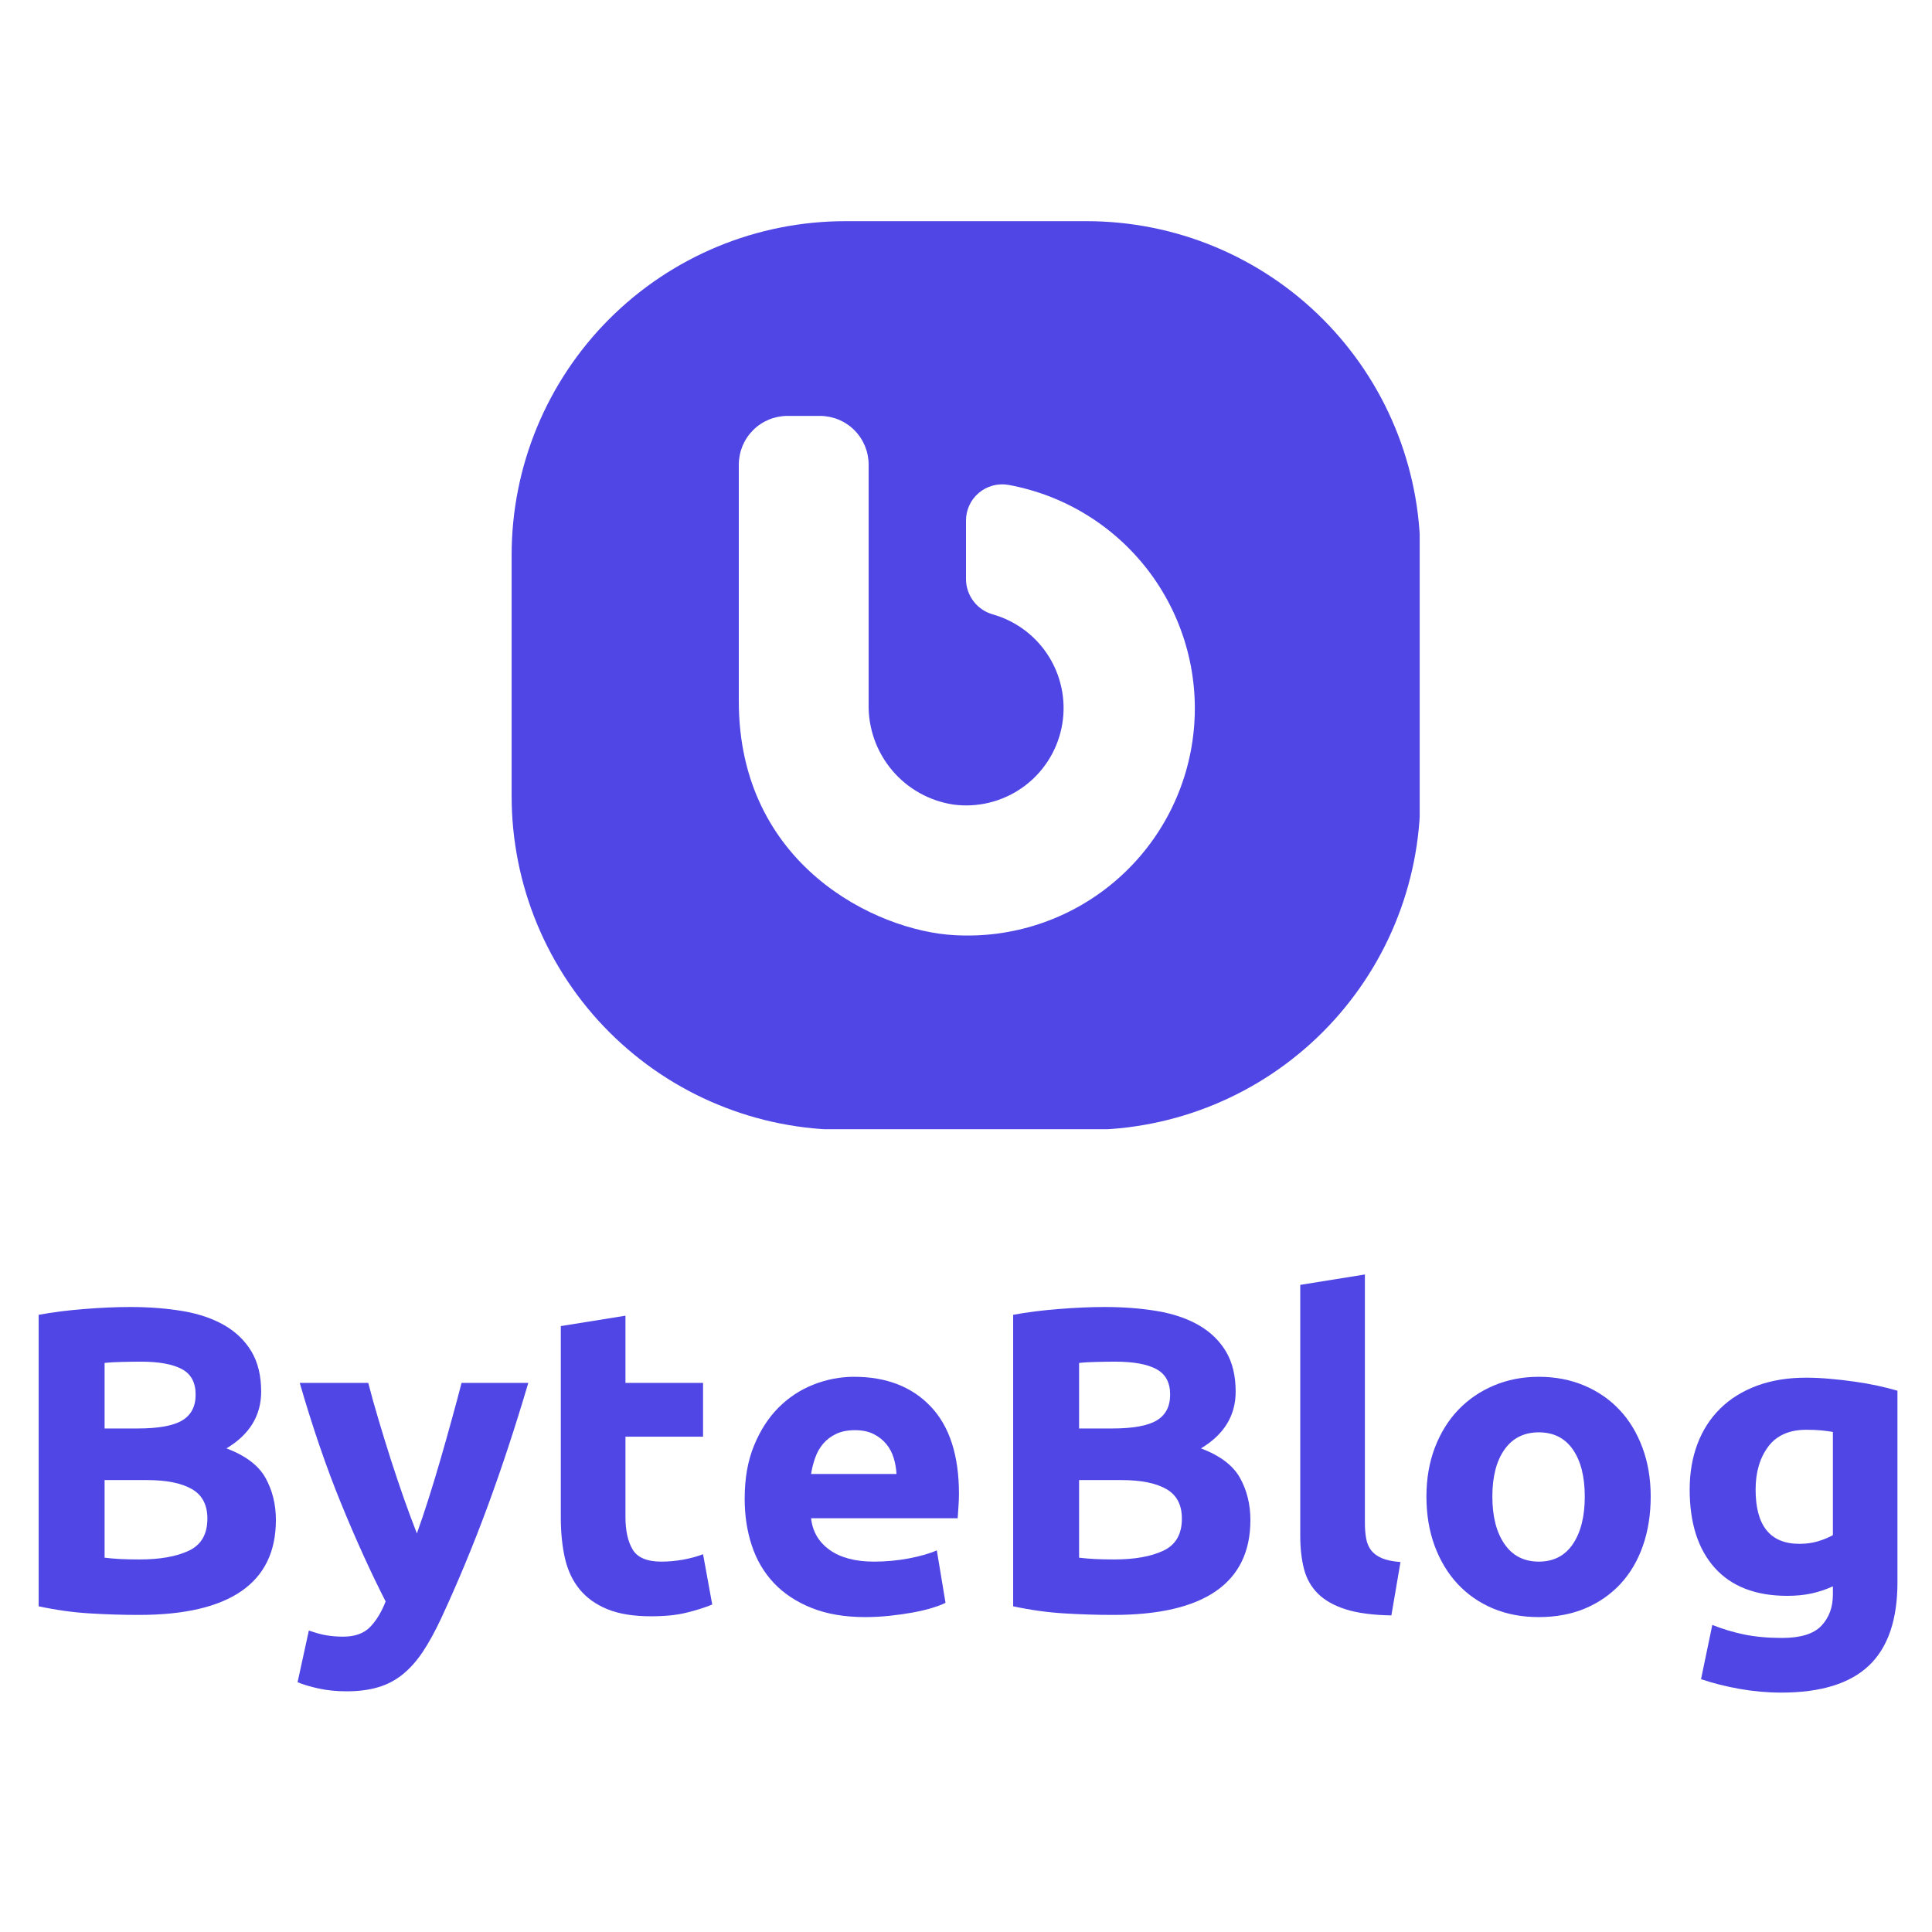 <svg xmlns="http://www.w3.org/2000/svg" xmlns:xlink="http://www.w3.org/1999/xlink" width="500" zoomAndPan="magnify" viewBox="0 0 375 375" height="500" preserveAspectRatio="xMidYMid meet" version="1.0"><defs><g/><clipPath id="b43fc7ab9c"><path d="M 99.309 42.93 L 275.559 42.93 L 275.559 219.18 L 99.309 219.18 Z M 99.309 42.93 " clip-rule="nonzero"/></clipPath></defs><g clip-path="url(#b43fc7ab9c)"><path fill="#4f46e5" d="M 210.93 42.93 L 164.066 42.93 C 163.004 42.93 161.945 42.957 160.887 43.008 C 159.828 43.062 158.773 43.141 157.719 43.242 C 156.664 43.348 155.613 43.477 154.562 43.633 C 153.516 43.789 152.473 43.969 151.434 44.176 C 150.391 44.383 149.359 44.613 148.332 44.871 C 147.301 45.129 146.281 45.41 145.266 45.719 C 144.254 46.027 143.246 46.359 142.25 46.715 C 141.25 47.074 140.262 47.453 139.285 47.859 C 138.305 48.266 137.336 48.695 136.379 49.148 C 135.422 49.602 134.473 50.078 133.539 50.578 C 132.605 51.078 131.684 51.598 130.773 52.145 C 129.863 52.688 128.969 53.254 128.09 53.844 C 127.207 54.434 126.34 55.043 125.488 55.676 C 124.641 56.305 123.805 56.957 122.984 57.629 C 122.164 58.301 121.363 58.996 120.578 59.707 C 119.793 60.418 119.023 61.148 118.277 61.898 C 117.527 62.648 116.797 63.414 116.082 64.199 C 115.371 64.984 114.68 65.789 114.008 66.605 C 113.336 67.426 112.684 68.262 112.051 69.113 C 111.422 69.965 110.812 70.828 110.223 71.711 C 109.633 72.594 109.066 73.488 108.523 74.395 C 107.977 75.305 107.453 76.227 106.957 77.16 C 106.457 78.098 105.98 79.043 105.527 80 C 105.074 80.957 104.645 81.926 104.238 82.906 C 103.832 83.887 103.453 84.875 103.094 85.871 C 102.738 86.871 102.406 87.875 102.098 88.891 C 101.789 89.902 101.508 90.926 101.25 91.953 C 100.992 92.98 100.762 94.016 100.555 95.055 C 100.348 96.094 100.164 97.137 100.012 98.188 C 99.855 99.234 99.723 100.285 99.621 101.34 C 99.516 102.395 99.438 103.453 99.387 104.512 C 99.336 105.57 99.309 106.629 99.309 107.688 L 99.309 154.555 C 99.309 155.613 99.336 156.672 99.387 157.73 C 99.438 158.789 99.516 159.848 99.621 160.902 C 99.723 161.957 99.855 163.008 100.012 164.055 C 100.164 165.105 100.348 166.148 100.555 167.188 C 100.762 168.227 100.992 169.262 101.25 170.289 C 101.508 171.316 101.789 172.336 102.098 173.352 C 102.406 174.367 102.738 175.371 103.094 176.371 C 103.453 177.367 103.832 178.355 104.238 179.336 C 104.645 180.312 105.074 181.281 105.527 182.242 C 105.98 183.199 106.457 184.145 106.957 185.078 C 107.453 186.016 107.977 186.938 108.523 187.844 C 109.066 188.754 109.633 189.648 110.223 190.531 C 110.812 191.41 111.422 192.277 112.051 193.129 C 112.684 193.98 113.336 194.816 114.008 195.637 C 114.68 196.453 115.371 197.258 116.082 198.043 C 116.797 198.828 117.527 199.594 118.277 200.344 C 119.023 201.094 119.793 201.824 120.578 202.535 C 121.363 203.246 122.164 203.938 122.984 204.609 C 123.805 205.285 124.637 205.934 125.488 206.566 C 126.34 207.199 127.207 207.809 128.09 208.398 C 128.969 208.984 129.863 209.551 130.773 210.098 C 131.684 210.641 132.605 211.164 133.539 211.664 C 134.473 212.164 135.422 212.641 136.379 213.094 C 137.336 213.547 138.305 213.977 139.285 214.379 C 140.262 214.785 141.25 215.168 142.25 215.523 C 143.246 215.883 144.254 216.215 145.266 216.523 C 146.281 216.828 147.301 217.113 148.332 217.371 C 149.359 217.629 150.391 217.859 151.434 218.066 C 152.473 218.273 153.516 218.453 154.562 218.609 C 155.613 218.766 156.664 218.895 157.719 219 C 158.773 219.102 159.828 219.18 160.887 219.23 C 161.945 219.285 163.004 219.309 164.066 219.309 L 210.93 219.309 C 211.992 219.309 213.051 219.285 214.109 219.23 C 215.168 219.18 216.223 219.102 217.277 219 C 218.332 218.895 219.387 218.766 220.434 218.609 C 221.48 218.453 222.527 218.273 223.566 218.066 C 224.605 217.859 225.637 217.629 226.668 217.371 C 227.695 217.113 228.715 216.828 229.73 216.523 C 230.742 216.215 231.75 215.883 232.746 215.523 C 233.746 215.168 234.734 214.785 235.711 214.383 C 236.691 213.977 237.66 213.547 238.617 213.094 C 239.578 212.641 240.523 212.164 241.457 211.664 C 242.391 211.164 243.312 210.641 244.223 210.098 C 245.133 209.551 246.027 208.984 246.91 208.398 C 247.789 207.809 248.656 207.199 249.508 206.566 C 250.359 205.934 251.191 205.285 252.012 204.609 C 252.832 203.938 253.633 203.246 254.418 202.535 C 255.203 201.824 255.973 201.094 256.723 200.344 C 257.469 199.594 258.199 198.828 258.914 198.043 C 259.625 197.258 260.316 196.453 260.988 195.637 C 261.66 194.816 262.312 193.98 262.945 193.129 C 263.574 192.277 264.188 191.41 264.773 190.531 C 265.363 189.648 265.93 188.754 266.477 187.844 C 267.02 186.938 267.543 186.016 268.043 185.078 C 268.543 184.145 269.016 183.199 269.469 182.242 C 269.922 181.281 270.352 180.312 270.758 179.336 C 271.164 178.355 271.547 177.367 271.902 176.371 C 272.258 175.371 272.594 174.367 272.898 173.352 C 273.207 172.336 273.488 171.316 273.746 170.289 C 274.004 169.262 274.238 168.227 274.445 167.188 C 274.648 166.148 274.832 165.105 274.988 164.055 C 275.141 163.008 275.273 161.957 275.375 160.902 C 275.48 159.848 275.559 158.789 275.609 157.73 C 275.66 156.672 275.688 155.613 275.688 154.555 L 275.688 107.688 C 275.688 106.629 275.66 105.57 275.609 104.512 C 275.559 103.453 275.48 102.395 275.375 101.34 C 275.273 100.285 275.141 99.234 274.988 98.188 C 274.832 97.137 274.648 96.094 274.445 95.055 C 274.238 94.016 274.004 92.98 273.746 91.953 C 273.488 90.926 273.207 89.902 272.898 88.891 C 272.59 87.875 272.258 86.871 271.902 85.871 C 271.547 84.875 271.164 83.887 270.758 82.906 C 270.352 81.926 269.922 80.957 269.469 80 C 269.016 79.043 268.543 78.098 268.043 77.16 C 267.543 76.227 267.02 75.305 266.477 74.395 C 265.93 73.488 265.363 72.594 264.773 71.711 C 264.188 70.828 263.574 69.965 262.945 69.113 C 262.312 68.262 261.66 67.426 260.988 66.605 C 260.316 65.789 259.625 64.984 258.914 64.199 C 258.199 63.414 257.469 62.648 256.723 61.898 C 255.973 61.148 255.203 60.418 254.418 59.707 C 253.633 58.996 252.832 58.301 252.012 57.629 C 251.191 56.957 250.359 56.305 249.508 55.676 C 248.656 55.043 247.789 54.434 246.906 53.844 C 246.027 53.254 245.133 52.688 244.223 52.145 C 243.312 51.598 242.391 51.078 241.457 50.578 C 240.523 50.078 239.578 49.602 238.617 49.148 C 237.66 48.695 236.691 48.266 235.711 47.859 C 234.734 47.453 233.746 47.074 232.746 46.715 C 231.75 46.359 230.742 46.027 229.73 45.719 C 228.715 45.41 227.695 45.129 226.668 44.871 C 225.637 44.613 224.605 44.383 223.566 44.176 C 222.527 43.969 221.48 43.789 220.434 43.633 C 219.387 43.477 218.332 43.348 217.277 43.242 C 216.223 43.141 215.168 43.062 214.109 43.008 C 213.051 42.957 211.992 42.93 210.93 42.93 Z M 185.262 181.516 C 169.988 180.695 143.402 167.844 143.402 136.129 L 143.402 90.176 C 143.402 89.555 143.465 88.941 143.586 88.332 C 143.707 87.723 143.887 87.133 144.121 86.559 C 144.359 85.988 144.652 85.441 144.996 84.926 C 145.34 84.41 145.734 83.934 146.172 83.496 C 146.609 83.055 147.086 82.664 147.602 82.32 C 148.117 81.973 148.664 81.684 149.238 81.445 C 149.809 81.207 150.402 81.031 151.008 80.91 C 151.617 80.789 152.23 80.727 152.852 80.727 L 159.152 80.727 C 159.773 80.727 160.387 80.789 160.996 80.91 C 161.605 81.031 162.195 81.207 162.77 81.445 C 163.34 81.684 163.887 81.973 164.402 82.32 C 164.918 82.664 165.395 83.055 165.832 83.496 C 166.273 83.934 166.664 84.41 167.008 84.926 C 167.352 85.441 167.645 85.988 167.883 86.559 C 168.117 87.133 168.297 87.723 168.418 88.332 C 168.539 88.941 168.602 89.555 168.602 90.176 L 168.602 136.758 C 168.582 137.918 168.668 139.066 168.859 140.211 C 169.051 141.352 169.34 142.469 169.73 143.559 C 170.121 144.648 170.605 145.699 171.184 146.699 C 171.762 147.703 172.422 148.648 173.172 149.531 C 173.918 150.418 174.742 151.227 175.633 151.965 C 176.527 152.703 177.48 153.352 178.492 153.918 C 179.5 154.484 180.555 154.957 181.648 155.332 C 182.746 155.707 183.863 155.984 185.012 156.16 C 186.184 156.32 187.359 156.367 188.539 156.305 C 189.719 156.242 190.883 156.07 192.035 155.789 C 193.184 155.508 194.293 155.125 195.371 154.633 C 196.445 154.145 197.469 153.559 198.434 152.875 C 199.402 152.195 200.297 151.43 201.117 150.582 C 201.941 149.73 202.676 148.812 203.328 147.824 C 203.977 146.836 204.531 145.797 204.984 144.707 C 205.441 143.613 205.789 142.492 206.035 141.332 C 206.277 140.176 206.414 139.008 206.438 137.824 C 206.461 136.641 206.375 135.469 206.18 134.301 C 205.984 133.137 205.68 131.996 205.273 130.887 C 204.863 129.781 204.352 128.719 203.746 127.703 C 203.137 126.691 202.438 125.742 201.652 124.859 C 200.863 123.977 200.004 123.176 199.066 122.453 C 198.129 121.734 197.133 121.105 196.078 120.57 C 195.02 120.039 193.926 119.605 192.789 119.277 C 192.039 119.074 191.34 118.762 190.691 118.328 C 190.043 117.898 189.48 117.379 189.004 116.762 C 188.527 116.148 188.16 115.477 187.902 114.742 C 187.645 114.008 187.508 113.254 187.5 112.477 L 187.5 101.074 C 187.496 100.559 187.547 100.051 187.656 99.551 C 187.766 99.047 187.926 98.562 188.141 98.098 C 188.355 97.633 188.617 97.191 188.93 96.785 C 189.238 96.375 189.59 96.004 189.984 95.672 C 190.375 95.34 190.797 95.055 191.254 94.816 C 191.707 94.578 192.184 94.391 192.68 94.258 C 193.172 94.121 193.676 94.043 194.191 94.02 C 194.703 93.992 195.211 94.023 195.719 94.113 C 197.086 94.359 198.434 94.672 199.77 95.051 C 201.105 95.426 202.422 95.863 203.719 96.363 C 205.012 96.863 206.281 97.426 207.523 98.047 C 208.762 98.664 209.973 99.344 211.152 100.078 C 212.328 100.812 213.469 101.602 214.574 102.441 C 215.676 103.285 216.738 104.176 217.758 105.117 C 218.777 106.062 219.746 107.047 220.672 108.082 C 221.598 109.117 222.473 110.191 223.301 111.309 C 224.125 112.426 224.895 113.578 225.609 114.77 C 226.324 115.957 226.98 117.18 227.582 118.43 C 228.18 119.68 228.723 120.957 229.199 122.262 C 229.68 123.562 230.098 124.887 230.453 126.227 C 230.805 127.57 231.098 128.926 231.324 130.293 C 231.551 131.664 231.711 133.039 231.809 134.426 C 231.906 135.809 231.938 137.195 231.902 138.582 C 231.867 139.973 231.77 141.355 231.602 142.73 C 231.438 144.109 231.211 145.477 230.914 146.836 C 230.621 148.191 230.266 149.531 229.844 150.852 C 229.422 152.176 228.941 153.477 228.398 154.754 C 227.855 156.031 227.254 157.277 226.59 158.5 C 225.93 159.719 225.211 160.906 224.438 162.059 C 223.668 163.211 222.84 164.324 221.961 165.398 C 221.082 166.477 220.156 167.504 219.18 168.492 C 218.203 169.48 217.184 170.418 216.121 171.309 C 215.055 172.199 213.953 173.039 212.809 173.824 C 211.664 174.613 210.488 175.344 209.273 176.02 C 208.062 176.695 206.82 177.309 205.547 177.867 C 204.277 178.426 202.984 178.922 201.664 179.359 C 200.348 179.793 199.012 180.168 197.66 180.477 C 196.309 180.785 194.941 181.031 193.566 181.215 C 192.191 181.395 190.809 181.508 189.422 181.559 C 188.035 181.609 186.648 181.594 185.262 181.516 Z M 185.262 181.516 " fill-opacity="1" fill-rule="nonzero"/></g><g fill="#4f46e5" fill-opacity="1"><g transform="translate(0.77, 312.705)"><g><path d="M 26.188 0.75 C 22.988 0.75 19.801 0.648 16.625 0.453 C 13.457 0.266 10.16 -0.191 6.734 -0.922 L 6.734 -57.5 C 9.43 -58 12.379 -58.375 15.578 -58.625 C 18.773 -58.883 21.75 -59.016 24.5 -59.016 C 28.207 -59.016 31.617 -58.75 34.734 -58.219 C 37.848 -57.688 40.523 -56.773 42.766 -55.484 C 45.016 -54.191 46.77 -52.492 48.031 -50.391 C 49.289 -48.285 49.922 -45.688 49.922 -42.594 C 49.922 -37.938 47.676 -34.266 43.188 -31.578 C 46.895 -30.172 49.422 -28.258 50.766 -25.844 C 52.109 -23.426 52.781 -20.703 52.781 -17.672 C 52.781 -11.555 50.551 -6.957 46.094 -3.875 C 41.633 -0.789 35 0.75 26.188 0.75 Z M 19.531 -25.422 L 19.531 -10.359 C 20.488 -10.242 21.523 -10.156 22.641 -10.094 C 23.766 -10.039 25 -10.016 26.344 -10.016 C 30.281 -10.016 33.453 -10.578 35.859 -11.703 C 38.273 -12.828 39.484 -14.906 39.484 -17.938 C 39.484 -20.625 38.473 -22.539 36.453 -23.688 C 34.43 -24.844 31.539 -25.422 27.781 -25.422 Z M 19.531 -35.438 L 25.938 -35.438 C 29.969 -35.438 32.852 -35.957 34.594 -37 C 36.332 -38.039 37.203 -39.711 37.203 -42.016 C 37.203 -44.367 36.305 -46.02 34.516 -46.969 C 32.723 -47.926 30.086 -48.406 26.609 -48.406 C 25.484 -48.406 24.273 -48.391 22.984 -48.359 C 21.691 -48.336 20.539 -48.27 19.531 -48.156 Z M 19.531 -35.438 "/></g></g></g><g fill="#4f46e5" fill-opacity="1"><g transform="translate(57.338, 312.705)"><g><path d="M 45.203 -44.281 C 42.68 -35.75 40.047 -27.75 37.297 -20.281 C 34.547 -12.82 31.539 -5.582 28.281 1.438 C 27.102 3.957 25.926 6.102 24.75 7.875 C 23.57 9.645 22.281 11.102 20.875 12.25 C 19.477 13.395 17.895 14.234 16.125 14.766 C 14.352 15.305 12.289 15.578 9.938 15.578 C 7.969 15.578 6.156 15.395 4.5 15.031 C 2.844 14.664 1.484 14.258 0.422 13.812 L 2.609 3.781 C 3.898 4.238 5.051 4.551 6.062 4.719 C 7.07 4.883 8.141 4.969 9.266 4.969 C 11.504 4.969 13.227 4.363 14.438 3.156 C 15.645 1.945 16.672 0.273 17.516 -1.859 C 14.648 -7.461 11.785 -13.758 8.922 -20.75 C 6.055 -27.738 3.363 -35.582 0.844 -44.281 L 14.141 -44.281 C 14.703 -42.094 15.363 -39.723 16.125 -37.172 C 16.883 -34.617 17.68 -32.035 18.516 -29.422 C 19.359 -26.816 20.211 -24.273 21.078 -21.797 C 21.953 -19.328 22.785 -17.082 23.578 -15.062 C 24.305 -17.082 25.062 -19.328 25.844 -21.797 C 26.633 -24.273 27.406 -26.816 28.156 -29.422 C 28.914 -32.035 29.645 -34.617 30.344 -37.172 C 31.051 -39.723 31.688 -42.094 32.25 -44.281 Z M 45.203 -44.281 "/></g></g></g><g fill="#4f46e5" fill-opacity="1"><g transform="translate(103.384, 312.705)"><g><path d="M 5.469 -55.312 L 18.016 -57.328 L 18.016 -44.281 L 33.078 -44.281 L 33.078 -33.844 L 18.016 -33.844 L 18.016 -18.266 C 18.016 -15.629 18.477 -13.523 19.406 -11.953 C 20.332 -10.379 22.195 -9.594 25 -9.594 C 26.352 -9.594 27.742 -9.719 29.172 -9.969 C 30.598 -10.227 31.898 -10.582 33.078 -11.031 L 34.859 -1.266 C 33.336 -0.648 31.648 -0.117 29.797 0.328 C 27.953 0.785 25.68 1.016 22.984 1.016 C 19.555 1.016 16.719 0.551 14.469 -0.375 C 12.227 -1.301 10.438 -2.594 9.094 -4.25 C 7.75 -5.906 6.805 -7.91 6.266 -10.266 C 5.734 -12.629 5.469 -15.238 5.469 -18.094 Z M 5.469 -55.312 "/></g></g></g><g fill="#4f46e5" fill-opacity="1"><g transform="translate(140.759, 312.705)"><g><path d="M 3.781 -21.797 C 3.781 -25.734 4.383 -29.172 5.594 -32.109 C 6.801 -35.055 8.383 -37.516 10.344 -39.484 C 12.312 -41.453 14.57 -42.941 17.125 -43.953 C 19.688 -44.961 22.312 -45.469 25 -45.469 C 31.289 -45.469 36.258 -43.539 39.906 -39.688 C 43.551 -35.844 45.375 -30.191 45.375 -22.734 C 45.375 -22.004 45.344 -21.203 45.281 -20.328 C 45.227 -19.461 45.176 -18.691 45.125 -18.016 L 16.672 -18.016 C 16.953 -15.43 18.156 -13.379 20.281 -11.859 C 22.414 -10.348 25.281 -9.594 28.875 -9.594 C 31.176 -9.594 33.438 -9.801 35.656 -10.219 C 37.875 -10.645 39.68 -11.164 41.078 -11.781 L 42.766 -1.594 C 42.086 -1.258 41.188 -0.922 40.062 -0.578 C 38.945 -0.242 37.703 0.047 36.328 0.297 C 34.953 0.547 33.477 0.754 31.906 0.922 C 30.332 1.086 28.758 1.172 27.188 1.172 C 23.207 1.172 19.742 0.582 16.797 -0.594 C 13.848 -1.77 11.406 -3.379 9.469 -5.422 C 7.531 -7.473 6.098 -9.898 5.172 -12.703 C 4.242 -15.516 3.781 -18.547 3.781 -21.797 Z M 33.25 -26.609 C 33.195 -27.672 33.016 -28.707 32.703 -29.719 C 32.398 -30.727 31.926 -31.625 31.281 -32.406 C 30.633 -33.195 29.816 -33.844 28.828 -34.344 C 27.848 -34.852 26.629 -35.109 25.172 -35.109 C 23.766 -35.109 22.555 -34.867 21.547 -34.391 C 20.535 -33.91 19.691 -33.273 19.016 -32.484 C 18.348 -31.703 17.832 -30.789 17.469 -29.75 C 17.102 -28.719 16.836 -27.672 16.672 -26.609 Z M 33.25 -26.609 "/></g></g></g><g fill="#4f46e5" fill-opacity="1"><g transform="translate(189.92, 312.705)"><g><path d="M 26.188 0.75 C 22.988 0.75 19.801 0.648 16.625 0.453 C 13.457 0.266 10.16 -0.191 6.734 -0.922 L 6.734 -57.5 C 9.43 -58 12.379 -58.375 15.578 -58.625 C 18.773 -58.883 21.75 -59.016 24.5 -59.016 C 28.207 -59.016 31.617 -58.75 34.734 -58.219 C 37.848 -57.688 40.523 -56.773 42.766 -55.484 C 45.016 -54.191 46.77 -52.492 48.031 -50.391 C 49.289 -48.285 49.922 -45.688 49.922 -42.594 C 49.922 -37.938 47.676 -34.266 43.188 -31.578 C 46.895 -30.172 49.422 -28.258 50.766 -25.844 C 52.109 -23.426 52.781 -20.703 52.781 -17.672 C 52.781 -11.555 50.551 -6.957 46.094 -3.875 C 41.633 -0.789 35 0.75 26.188 0.75 Z M 19.531 -25.422 L 19.531 -10.359 C 20.488 -10.242 21.523 -10.156 22.641 -10.094 C 23.766 -10.039 25 -10.016 26.344 -10.016 C 30.281 -10.016 33.453 -10.578 35.859 -11.703 C 38.273 -12.828 39.484 -14.906 39.484 -17.938 C 39.484 -20.625 38.473 -22.539 36.453 -23.688 C 34.43 -24.844 31.539 -25.422 27.781 -25.422 Z M 19.531 -35.438 L 25.938 -35.438 C 29.969 -35.438 32.852 -35.957 34.594 -37 C 36.332 -38.039 37.203 -39.711 37.203 -42.016 C 37.203 -44.367 36.305 -46.02 34.516 -46.969 C 32.723 -47.926 30.086 -48.406 26.609 -48.406 C 25.484 -48.406 24.273 -48.391 22.984 -48.359 C 21.691 -48.336 20.539 -48.27 19.531 -48.156 Z M 19.531 -35.438 "/></g></g></g><g fill="#4f46e5" fill-opacity="1"><g transform="translate(246.488, 312.705)"><g><path d="M 23.578 0.844 C 19.922 0.781 16.957 0.383 14.688 -0.344 C 12.414 -1.07 10.617 -2.094 9.297 -3.406 C 7.984 -4.727 7.086 -6.328 6.609 -8.203 C 6.129 -10.086 5.891 -12.207 5.891 -14.562 L 5.891 -63.312 L 18.438 -65.328 L 18.438 -17.094 C 18.438 -15.969 18.52 -14.957 18.688 -14.062 C 18.852 -13.164 19.176 -12.406 19.656 -11.781 C 20.133 -11.164 20.82 -10.66 21.719 -10.266 C 22.613 -9.879 23.82 -9.629 25.344 -9.516 Z M 23.578 0.844 "/></g></g></g><g fill="#4f46e5" fill-opacity="1"><g transform="translate(273.088, 312.705)"><g><path d="M 47.312 -22.219 C 47.312 -18.738 46.805 -15.551 45.797 -12.656 C 44.785 -9.77 43.328 -7.301 41.422 -5.25 C 39.516 -3.207 37.227 -1.625 34.562 -0.5 C 31.895 0.613 28.906 1.172 25.594 1.172 C 22.332 1.172 19.367 0.613 16.703 -0.5 C 14.047 -1.625 11.758 -3.207 9.844 -5.25 C 7.938 -7.301 6.445 -9.77 5.375 -12.656 C 4.312 -15.551 3.781 -18.738 3.781 -22.219 C 3.781 -25.695 4.328 -28.867 5.422 -31.734 C 6.523 -34.598 8.039 -37.039 9.969 -39.062 C 11.906 -41.082 14.207 -42.656 16.875 -43.781 C 19.539 -44.906 22.445 -45.469 25.594 -45.469 C 28.789 -45.469 31.723 -44.906 34.391 -43.781 C 37.055 -42.656 39.344 -41.082 41.25 -39.062 C 43.156 -37.039 44.641 -34.598 45.703 -31.734 C 46.773 -28.867 47.312 -25.695 47.312 -22.219 Z M 34.516 -22.219 C 34.516 -26.094 33.742 -29.141 32.203 -31.359 C 30.66 -33.578 28.457 -34.688 25.594 -34.688 C 22.727 -34.688 20.508 -33.578 18.938 -31.359 C 17.363 -29.141 16.578 -26.094 16.578 -22.219 C 16.578 -18.352 17.363 -15.281 18.938 -13 C 20.508 -10.727 22.727 -9.594 25.594 -9.594 C 28.457 -9.594 30.66 -10.727 32.203 -13 C 33.742 -15.281 34.516 -18.352 34.516 -22.219 Z M 34.516 -22.219 "/></g></g></g><g fill="#4f46e5" fill-opacity="1"><g transform="translate(324.185, 312.705)"><g><path d="M 16.578 -23.578 C 16.578 -16.555 19.414 -13.047 25.094 -13.047 C 26.383 -13.047 27.586 -13.211 28.703 -13.547 C 29.828 -13.891 30.785 -14.285 31.578 -14.734 L 31.578 -34.766 C 30.953 -34.879 30.219 -34.977 29.375 -35.062 C 28.539 -35.145 27.562 -35.188 26.438 -35.188 C 23.125 -35.188 20.648 -34.094 19.016 -31.906 C 17.391 -29.719 16.578 -26.941 16.578 -23.578 Z M 44.109 -5.562 C 44.109 1.676 42.27 7.051 38.594 10.562 C 34.914 14.07 29.234 15.828 21.547 15.828 C 18.859 15.828 16.164 15.586 13.469 15.109 C 10.77 14.629 8.273 14 5.984 13.219 L 8.172 2.688 C 10.129 3.477 12.188 4.098 14.344 4.547 C 16.508 4.992 18.969 5.219 21.719 5.219 C 25.312 5.219 27.852 4.43 29.344 2.859 C 30.832 1.285 31.578 -0.734 31.578 -3.203 L 31.578 -4.797 C 30.223 -4.18 28.828 -3.719 27.391 -3.406 C 25.961 -3.102 24.41 -2.953 22.734 -2.953 C 16.609 -2.953 11.914 -4.758 8.656 -8.375 C 5.406 -12 3.781 -17.066 3.781 -23.578 C 3.781 -26.828 4.285 -29.785 5.297 -32.453 C 6.305 -35.117 7.781 -37.406 9.719 -39.312 C 11.656 -41.219 14.023 -42.691 16.828 -43.734 C 19.641 -44.773 22.812 -45.297 26.344 -45.297 C 27.863 -45.297 29.422 -45.223 31.016 -45.078 C 32.617 -44.941 34.207 -44.758 35.781 -44.531 C 37.352 -44.312 38.852 -44.047 40.281 -43.734 C 41.719 -43.422 42.992 -43.098 44.109 -42.766 Z M 44.109 -5.562 "/></g></g></g></svg>